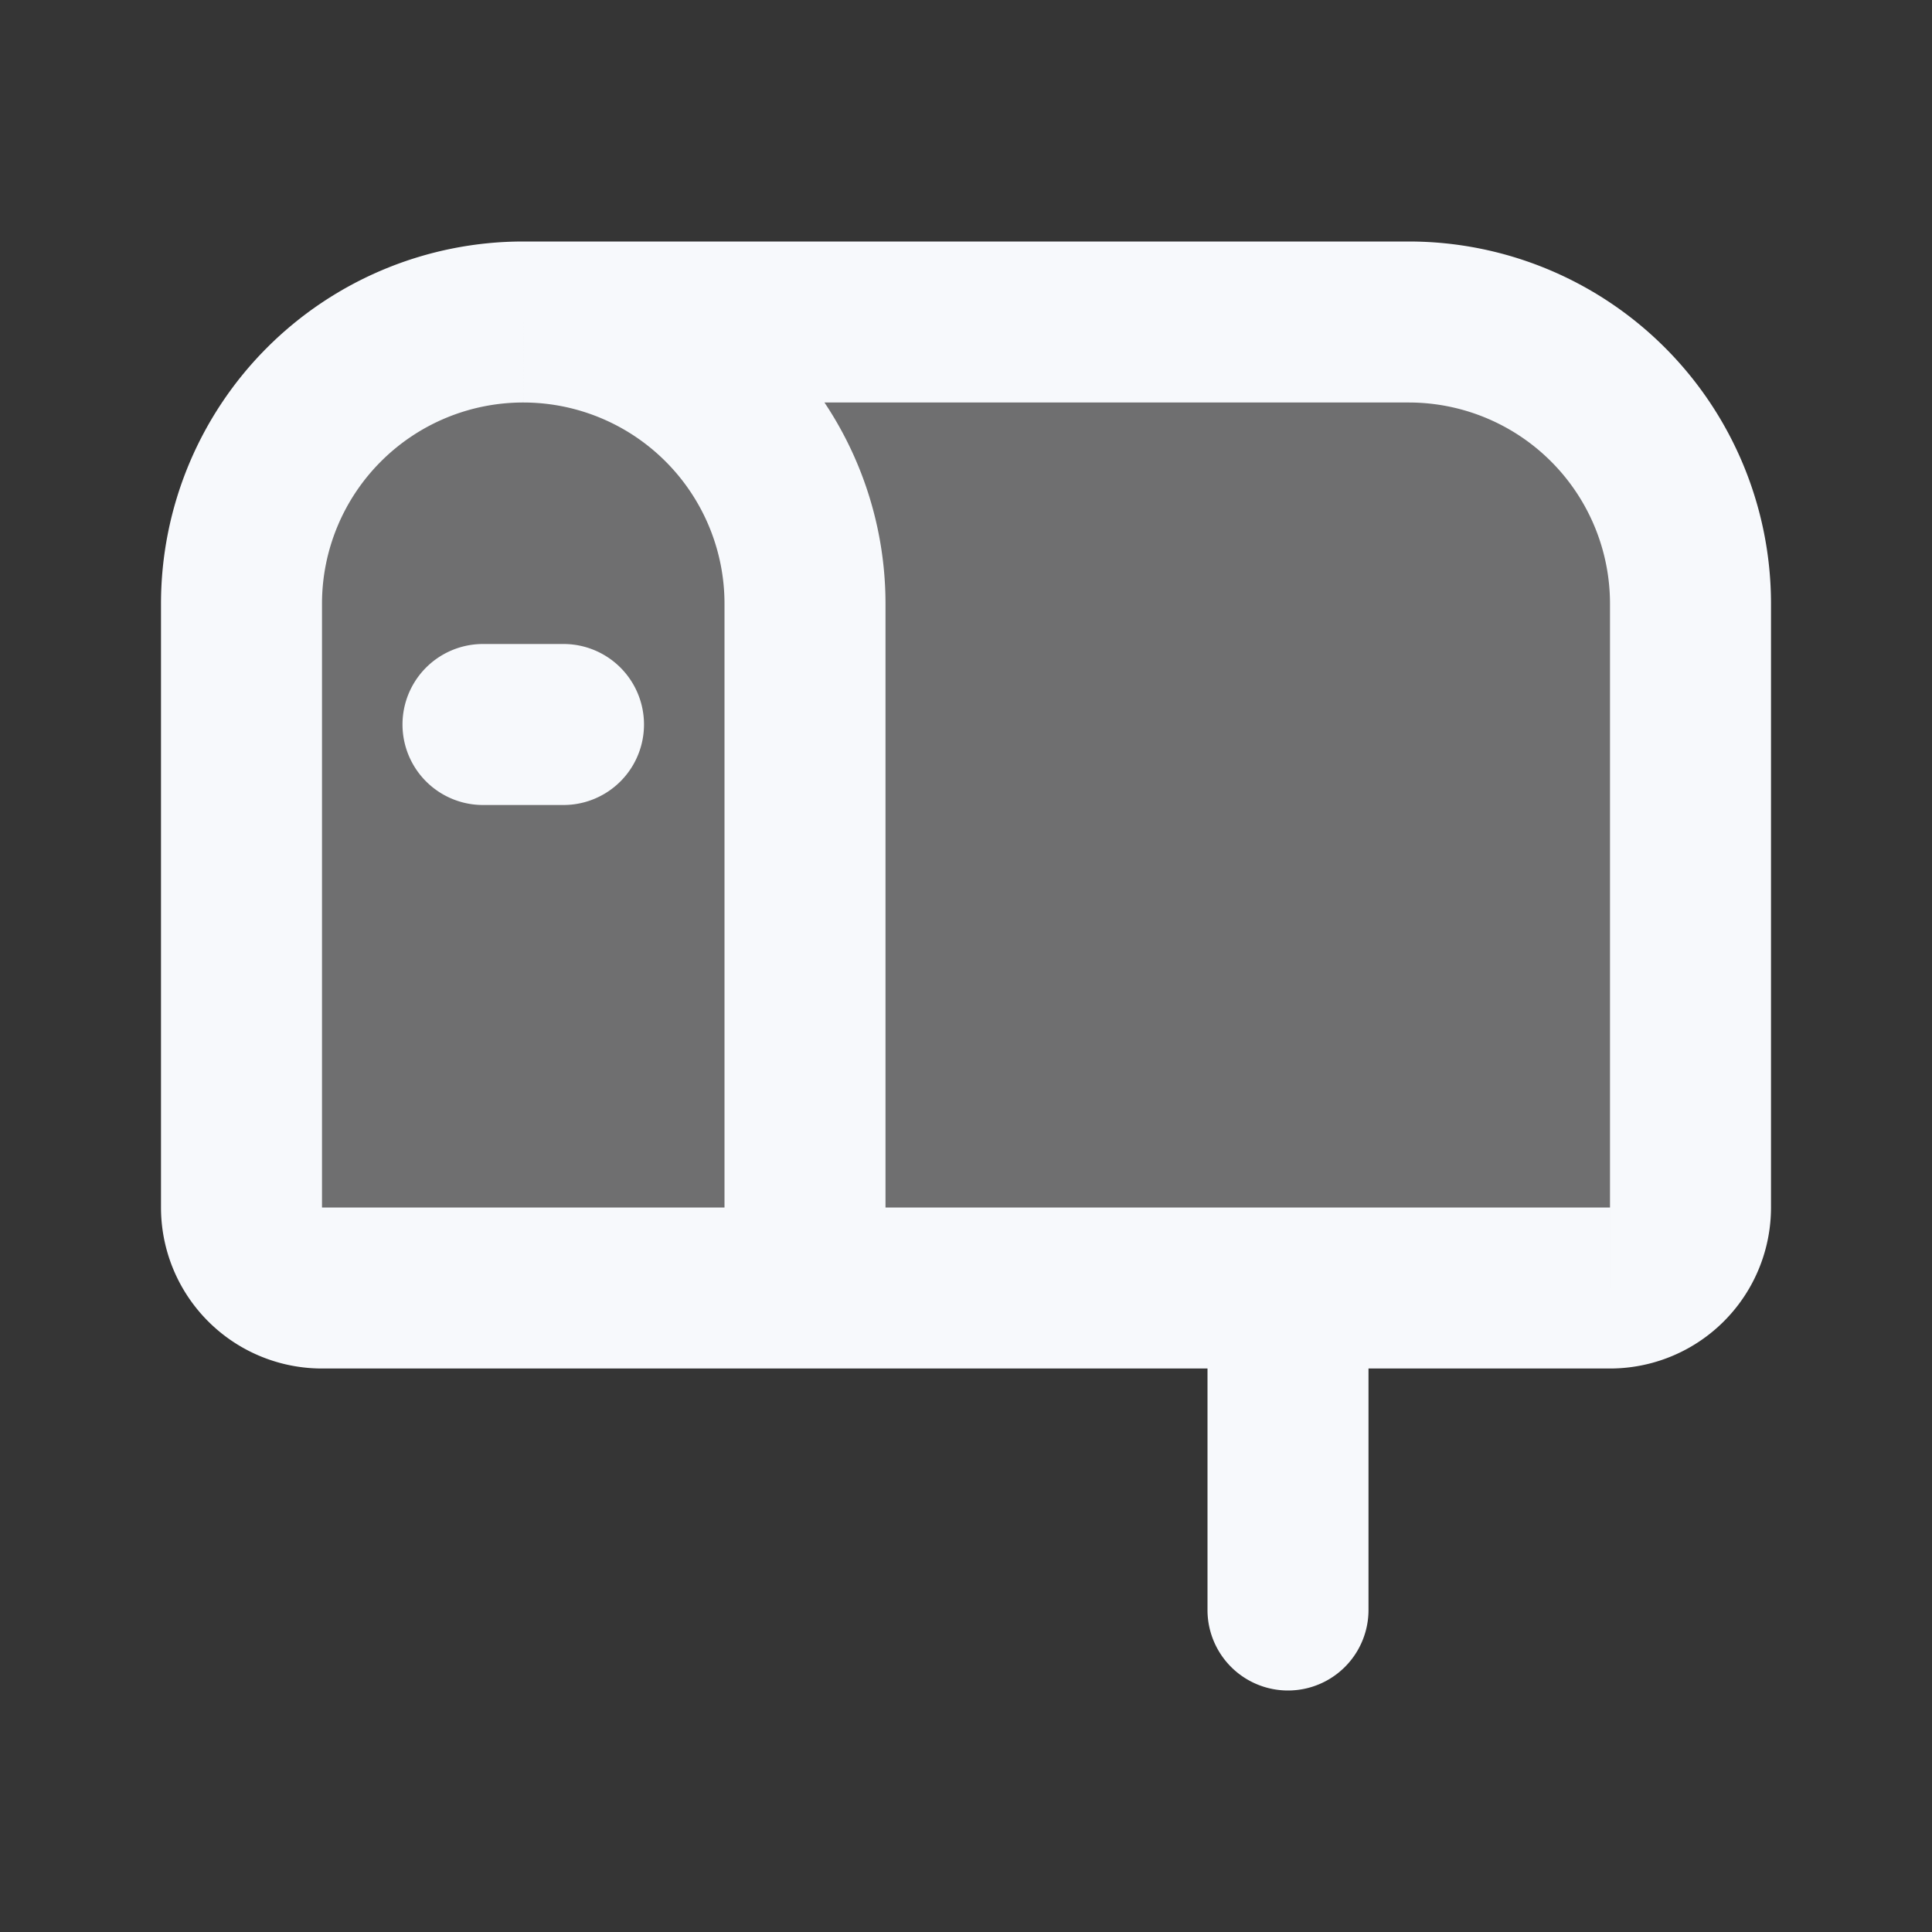 <svg xmlns="http://www.w3.org/2000/svg" width="24" height="24" fill="none"><rect width="100%" height="100%" fill="#333333" stroke="none"/><path fill="#fff" fill-opacity=".01" d="M24 0v24H0V0z"/><path fill="#F7F9FC" d="M3 7.5A3.5 3.5 0 0 1 6.5 4h11A3.5 3.5 0 0 1 21 7.5V15a1 1 0 0 1-1 1H4a1 1 0 0 1-1-1z" opacity=".3"/><path fill="#F7F9FC" d="M17 16a1 1 0 1 0-2 0zm-2 4a1 1 0 1 0 2 0zM6 8a1 1 0 0 0 0 2zm1 2a1 1 0 0 0 0-2zm-.5-5h11V3h-11zM20 7.5V15h2V7.5zm0 7.5H4v2h16zM4 15V7.5H2V15zm5-7.5V16h2V7.5zm6 8.5v4h2v-4zm-9-6h1V8H6zm-2 5H2a2 2 0 0 0 2 2zm16 0v2a2 2 0 0 0 2-2zM17.5 5A2.5 2.5 0 0 1 20 7.5h2A4.5 4.5 0 0 0 17.5 3zm-11 0A2.5 2.5 0 0 1 9 7.5h2A4.5 4.5 0 0 0 6.5 3zm0-2A4.5 4.5 0 0 0 2 7.5h2A2.5 2.5 0 0 1 6.5 5z"/></svg>